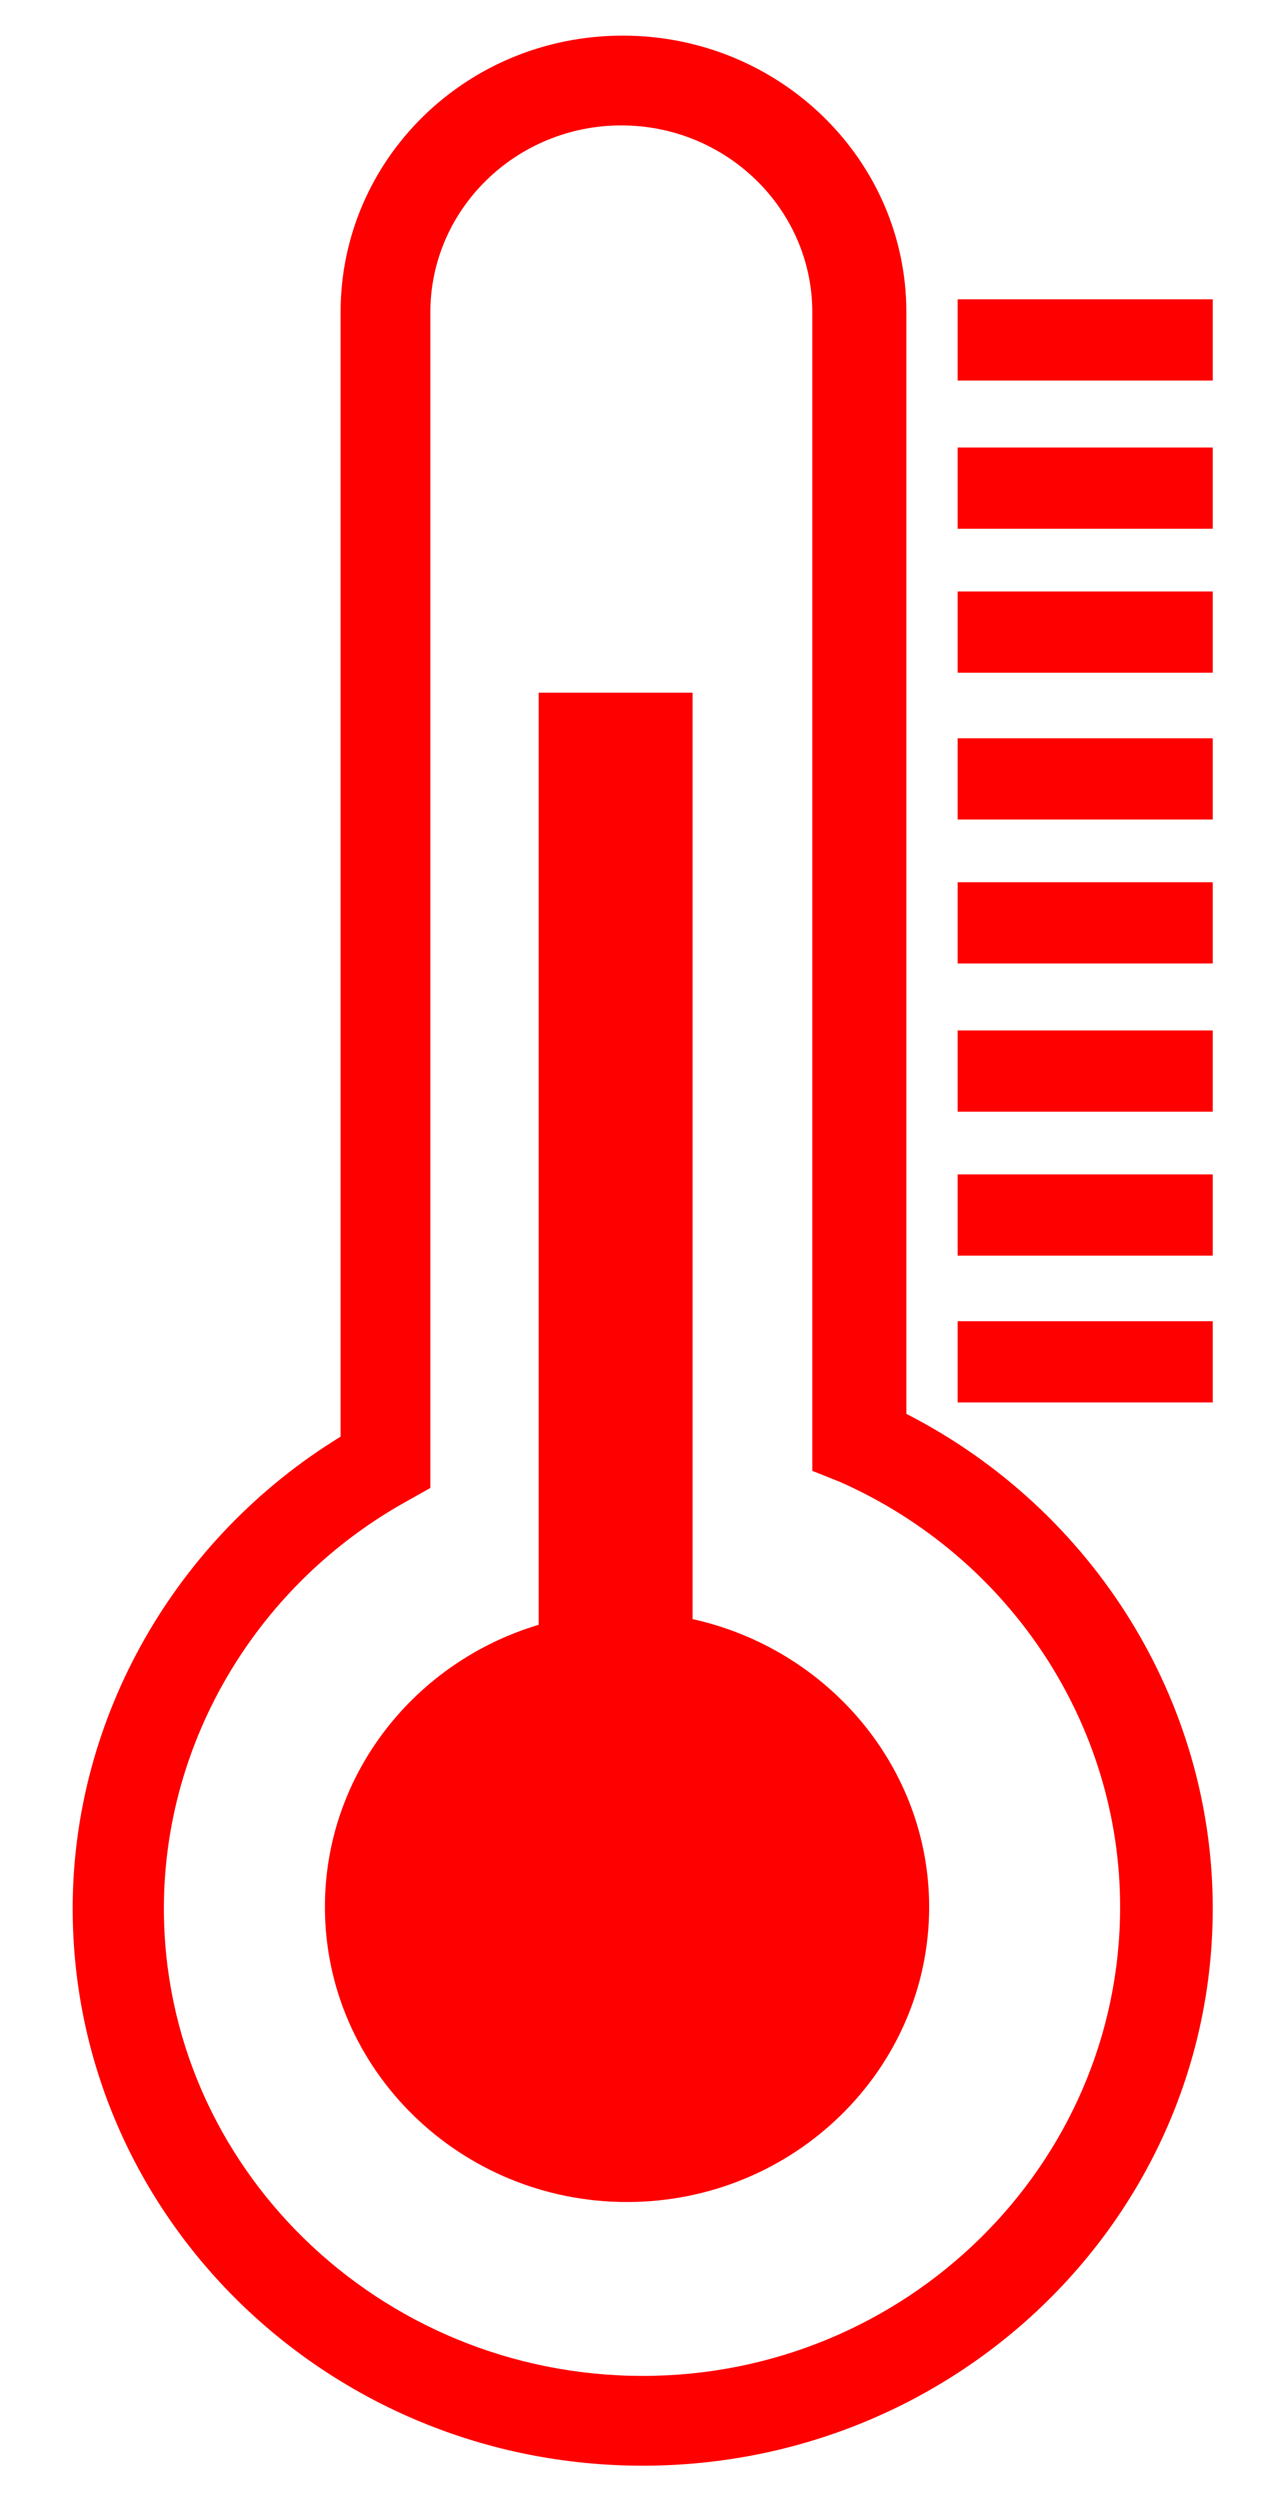 <?xml version="1.0" encoding="utf-8"?>
<!-- Generator: Adobe Illustrator 26.5.0, SVG Export Plug-In . SVG Version: 6.00 Build 0)  -->
<svg version="1.1" id="Layer_1" xmlns="http://www.w3.org/2000/svg" xmlns:xlink="http://www.w3.org/1999/xlink" x="0px" y="0px"
	 viewBox="0 0 9.01 17.54" style="enable-background:new 0 0 9.01 17.54;" xml:space="preserve">
<style type="text/css">
	.st0{opacity:0.5;}
	.st1{fill-rule:evenodd;clip-rule:evenodd;fill:none;stroke:#FFFFFF;stroke-width:0.75;stroke-miterlimit:10;}
	.st2{fill-rule:evenodd;clip-rule:evenodd;fill:none;}
	.st3{fill:none;stroke:#FFFFFF;stroke-width:0.75;stroke-miterlimit:10;}
	.st4{opacity:0.45;fill-rule:evenodd;clip-rule:evenodd;fill:#FFFFFF;}
	.st5{fill-rule:evenodd;clip-rule:evenodd;fill:#FFCE00;}
	.st6{fill:none;stroke:#FFFFFF;stroke-miterlimit:10;}
	.st7{opacity:0.5;fill:none;stroke:#FFFFFF;stroke-linecap:round;stroke-linejoin:round;stroke-miterlimit:10;}
	.st8{fill:none;}
	.st9{fill-rule:evenodd;clip-rule:evenodd;fill:#FFFFFF;}
	.st10{fill-rule:evenodd;clip-rule:evenodd;fill:#1000FF;}
	.st11{fill:url(#SVGID_1_);}
	.st12{fill:url(#SVGID_00000178918528412583248840000010159147209347473318_);}
	.st13{fill:#FF0000;}
	.st14{fill:url(#SVGID_00000119102883330364290070000009211354326730985899_);}
	.st15{fill:#1000FF;}
	.st16{fill:url(#SVGID_00000009568021816264182900000006243840941069726358_);}
	.st17{opacity:0.7;fill-rule:evenodd;clip-rule:evenodd;fill:url(#SVGID_00000053515074536891295610000017641164995711707054_);}
	.st18{fill:#FF8888;}
	.st19{opacity:0.7;fill:#2E2923;}
	.st20{opacity:0.7;}
	.st21{opacity:0.7;fill-rule:evenodd;clip-rule:evenodd;fill:url(#SVGID_00000041254191676202295010000011409369266651447739_);}
	.st22{fill:#FFEFAB;}
	.st23{opacity:0.7;fill:#303030;}
	.st24{fill:#FFFFFF;}
	.st25{opacity:0.7;fill-rule:evenodd;clip-rule:evenodd;fill:url(#SVGID_00000165201609140682371120000012802542871434623648_);}
	.st26{opacity:0.5;fill-rule:evenodd;clip-rule:evenodd;fill:#FFFFFF;}
	.st27{opacity:0.7;fill-rule:evenodd;clip-rule:evenodd;fill:url(#SVGID_00000001645189180994464460000006656230980904444336_);}
	.st28{fill:url(#SVGID_00000131358435676342301760000018375342597900869802_);}
	.st29{fill:url(#SVGID_00000100340824485703950000000002993546904287698867_);}
	.st30{fill:url(#SVGID_00000183228946796227690670000016833013672688584851_);}
	.st31{fill:url(#SVGID_00000101098652037137494530000013097880212592938926_);}
	.st32{fill:url(#SVGID_00000164480464124203934610000012422077720073606567_);}
	.st33{fill:url(#SVGID_00000044155293641783636980000010784628573344176048_);}
	.st34{fill:url(#SVGID_00000026147460332124344140000011590095781951112340_);}
	.st35{fill:url(#SVGID_00000089558950418947102930000017724153312369199753_);}
	.st36{fill:url(#SVGID_00000123430511700605815380000004166264655156425397_);}
	.st37{fill:url(#SVGID_00000033338751300251189190000002846147061929723014_);}
	.st38{opacity:0.3;}
	.st39{fill:#F7D418;}
	.st40{fill:#2E2923;}
	.st41{fill:#29333F;}
	.st42{fill:#B9BBBC;}
	.st43{fill:#FFC200;}
	.st44{fill:url(#SVGID_00000080178563832722522200000000372248434939475110_);}
	.st45{fill:url(#SVGID_00000098202520359715449390000005952460860833760955_);}
	.st46{fill:url(#SVGID_00000144317177876488947210000003316139953859107991_);}
	.st47{fill:url(#SVGID_00000155851120055883255690000005764843515084209799_);}
	.st48{fill:#FFFFFE;}
	.st49{opacity:0.7;fill-rule:evenodd;clip-rule:evenodd;fill:url(#SVGID_00000030488933355321917430000012482850394380323212_);}
	.st50{opacity:0.7;fill-rule:evenodd;clip-rule:evenodd;fill:url(#SVGID_00000143577297160198593300000011526344651808853673_);}
	.st51{opacity:0.7;fill-rule:evenodd;clip-rule:evenodd;fill:url(#SVGID_00000059283103551790284350000006910663345554016941_);}
	.st52{opacity:0.7;fill-rule:evenodd;clip-rule:evenodd;fill:url(#SVGID_00000074402616632175354980000012814132434520561801_);}
	.st53{opacity:0.7;fill-rule:evenodd;clip-rule:evenodd;fill:url(#SVGID_00000058561813559689177330000000823863689661742477_);}
	.st54{opacity:0.7;fill-rule:evenodd;clip-rule:evenodd;fill:url(#SVGID_00000048480350284213222910000005311365609221064106_);}
	.st55{fill-rule:evenodd;clip-rule:evenodd;fill:url(#SVGID_00000149373373879292063650000012380824270067238320_);}
	.st56{fill-rule:evenodd;clip-rule:evenodd;fill:url(#SVGID_00000044866302016507265320000017787524538198804671_);}
	.st57{fill:#FFCE00;}
	.st58{fill:#303030;}
	.st59{fill-rule:evenodd;clip-rule:evenodd;fill:url(#SVGID_00000047053954548329466010000000875386018093890189_);}
	.st60{fill-rule:evenodd;clip-rule:evenodd;fill:url(#SVGID_00000061453586479323310900000002157852158968630975_);}
	.st61{fill-rule:evenodd;clip-rule:evenodd;fill:url(#SVGID_00000074436721202586184550000004813754891105594549_);}
	.st62{fill:url(#SVGID_00000182498984004049629060000016920918585132492677_);}
	.st63{fill:url(#SVGID_00000115478920970940495430000015655761196975483805_);}
	.st64{fill:url(#SVGID_00000088828909155634050940000000685037617890643126_);}
	.st65{fill:url(#SVGID_00000165235855084189271060000016489812779757934772_);}
	.st66{fill-rule:evenodd;clip-rule:evenodd;fill:#FF0000;}
	.st67{fill-rule:evenodd;clip-rule:evenodd;fill:none;stroke:#FF0000;stroke-width:0.75;stroke-miterlimit:10;}
	.st68{fill:none;stroke:#FF0000;stroke-miterlimit:10;}
	.st69{fill:none;stroke:#FFCE00;stroke-width:0.75;stroke-miterlimit:10;}
	.st70{fill:none;stroke:#FFCE00;stroke-miterlimit:10;}
	.st71{fill:url(#SVGID_00000181068062135957850010000008366120811695959975_);}
	.st72{fill:url(#SVGID_00000116916301355426103740000003173794880999219874_);}
	.st73{fill:url(#SVGID_00000086658619496236609170000009720935779116933760_);}
	.st74{fill:url(#SVGID_00000152264651249732232270000008484912382530149027_);}
	.st75{fill:url(#SVGID_00000142148510399202216450000015061464369430943413_);}
	.st76{fill:url(#SVGID_00000160895041515594075040000000762255947476127618_);}
</style>
<g>
	<path class="st13" d="M6.36,9.92V2.19c0-1.07-0.89-1.94-1.99-1.94S2.39,1.12,2.39,2.19v7.89c-1.16,0.71-1.88,1.97-1.88,3.31
		c0,2.16,1.79,3.91,4,3.91s4-1.75,4-3.91C8.51,11.93,7.67,10.59,6.36,9.92z M4.51,16.67c-1.85,0-3.36-1.47-3.36-3.28
		c0-1.18,0.66-2.28,1.71-2.86l0.16-0.09V2.19c0-0.72,0.6-1.31,1.34-1.31s1.34,0.59,1.34,1.31v8.13L5.9,10.4
		c1.19,0.53,1.96,1.7,1.96,2.98C7.86,15.19,6.36,16.67,4.51,16.67z"/>
	<path class="st13" d="M4.86,11.36v-6.5H3.78v6.54c-0.87,0.26-1.5,1.05-1.5,1.98c0,1.14,0.95,2.07,2.12,2.07
		c1.17,0,2.12-0.93,2.12-2.07C6.52,12.4,5.81,11.57,4.86,11.36z"/>
	<rect x="6.72" y="2.1" class="st13" width="1.79" height="0.57"/>
	<rect x="6.72" y="3.14" class="st13" width="1.79" height="0.57"/>
	<rect x="6.72" y="4.15" class="st13" width="1.79" height="0.57"/>
	<rect x="6.72" y="5.18" class="st13" width="1.79" height="0.57"/>
	<rect x="6.72" y="6.19" class="st13" width="1.79" height="0.57"/>
	<rect x="6.72" y="7.23" class="st13" width="1.79" height="0.57"/>
	<rect x="6.72" y="8.24" class="st13" width="1.79" height="0.57"/>
	<rect x="6.72" y="9.27" class="st13" width="1.79" height="0.57"/>
</g>
</svg>
